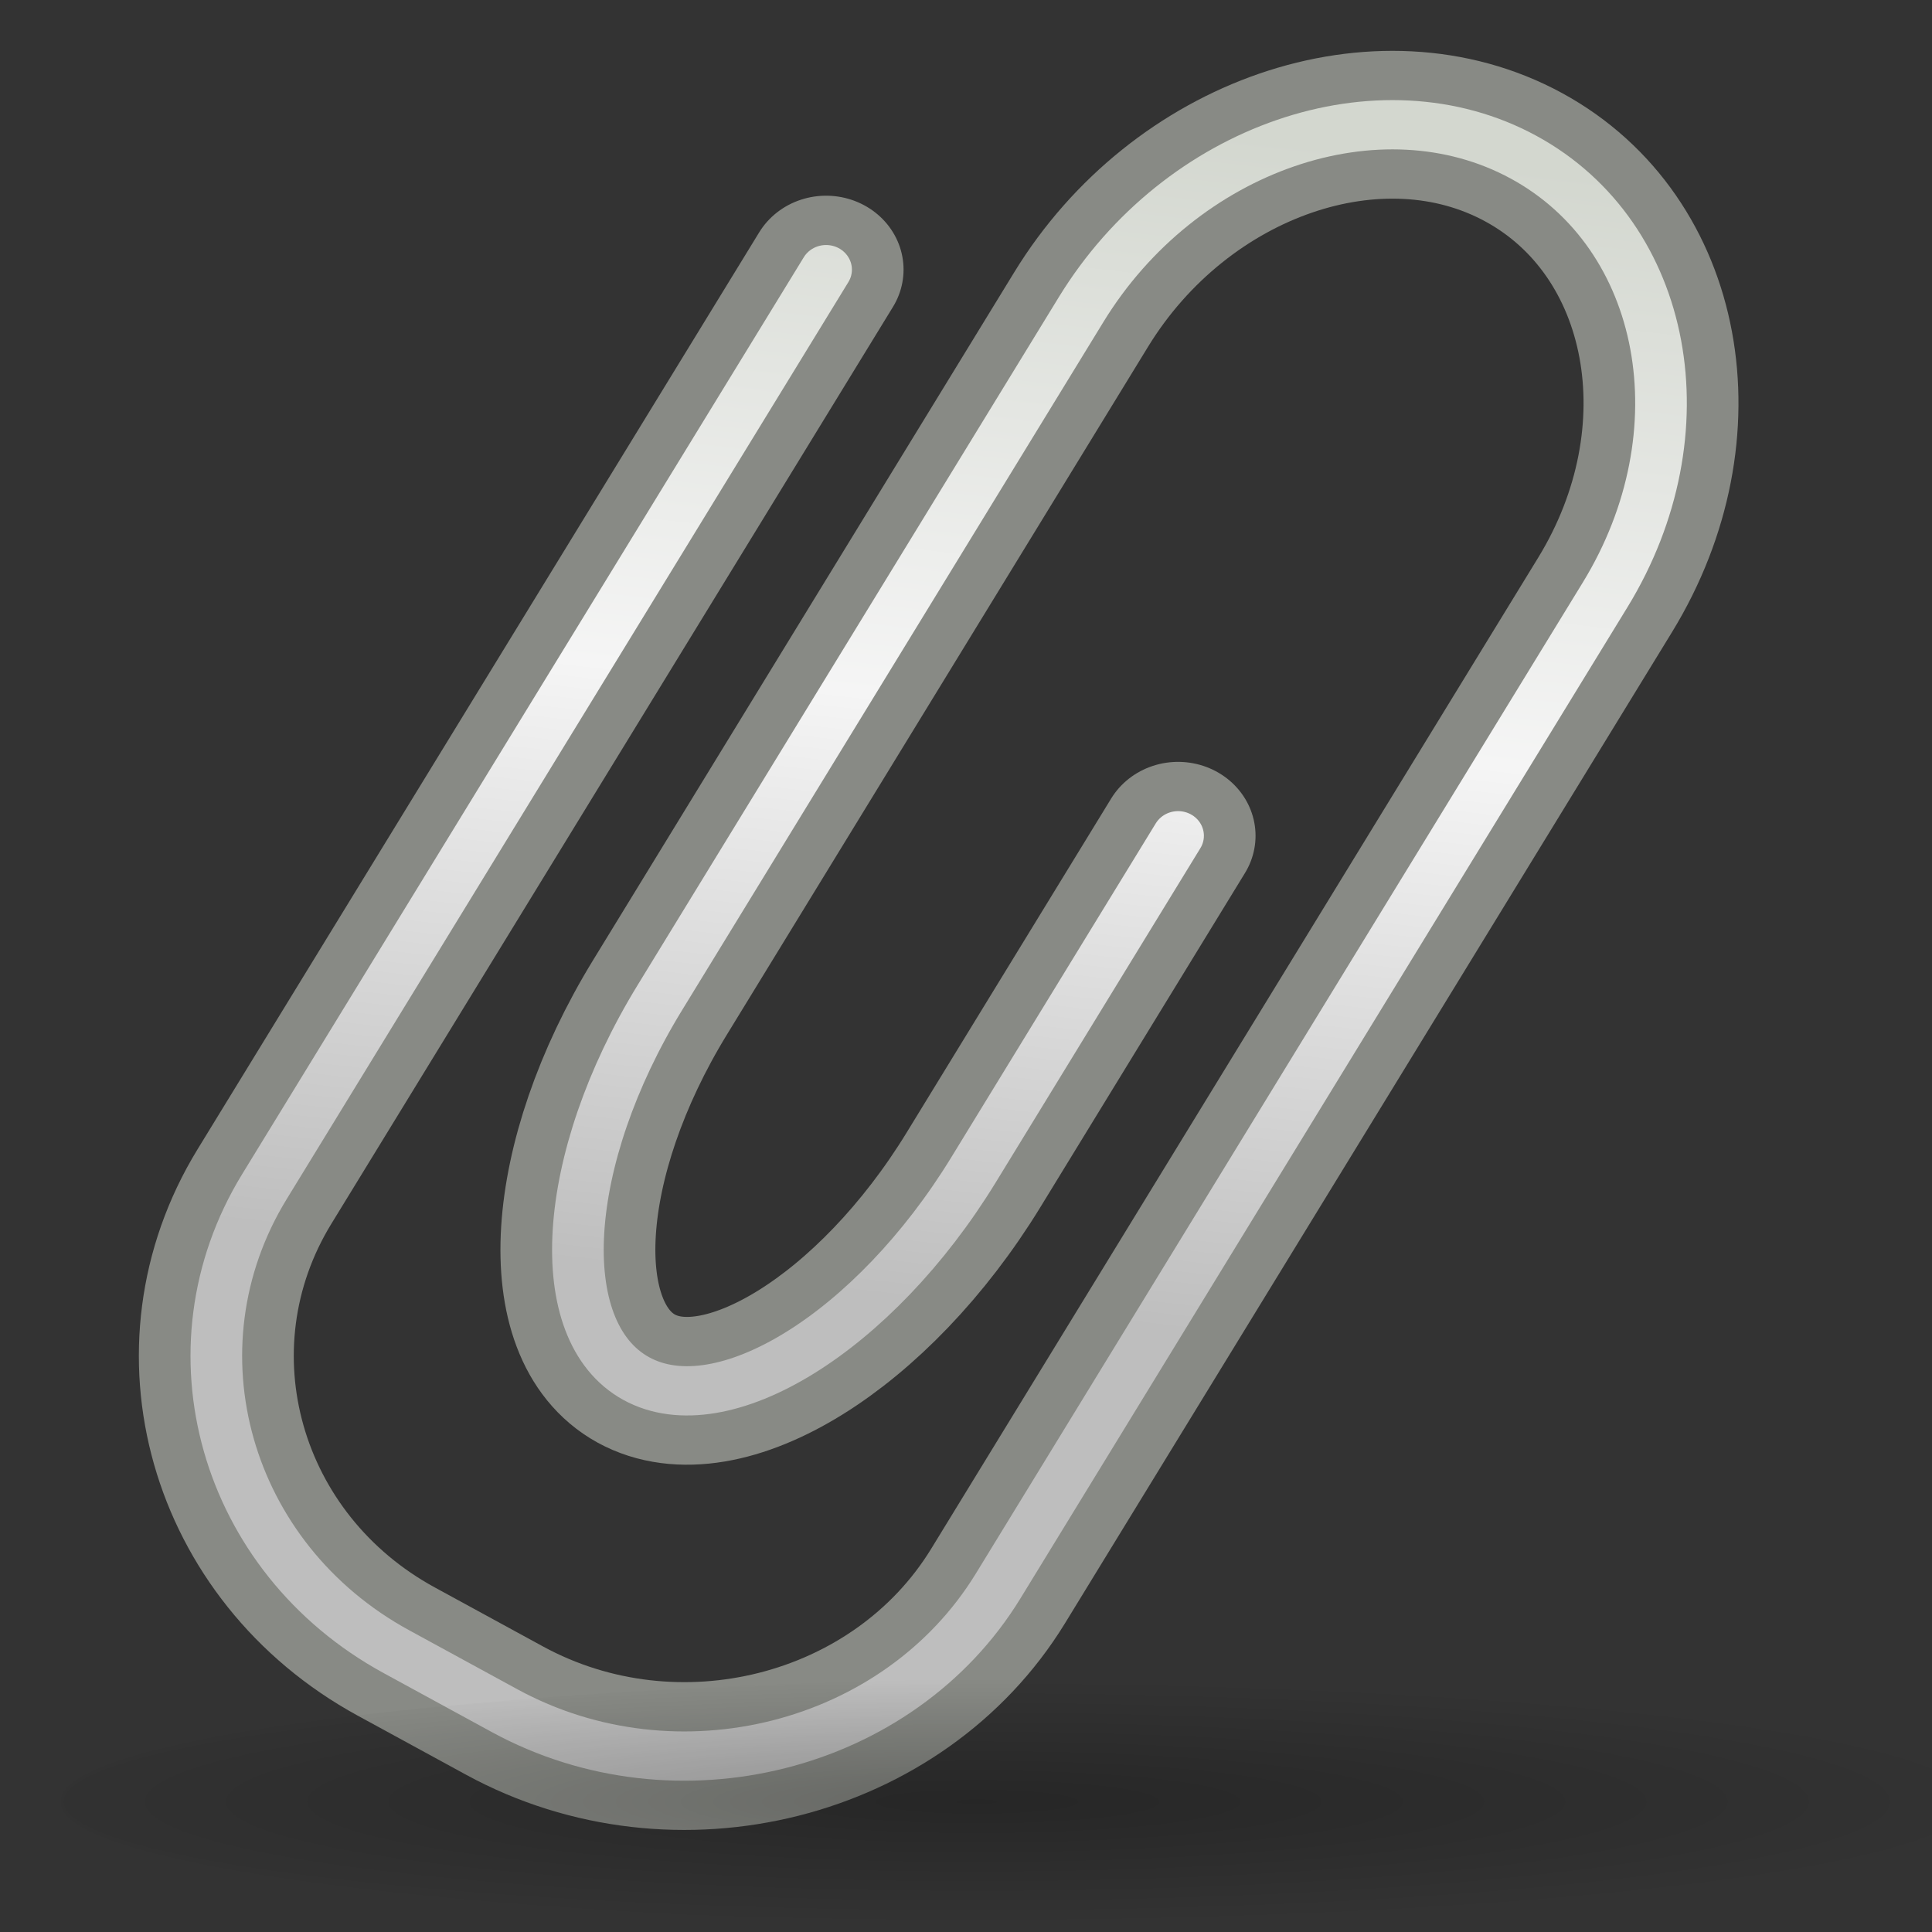 <?xml version="1.0" encoding="UTF-8" standalone="no"?>
<svg
   xmlns:dc="http://purl.org/dc/elements/1.1/"
   xmlns:cc="http://creativecommons.org/ns#"
   xmlns:rdf="http://www.w3.org/1999/02/22-rdf-syntax-ns#"
   xmlns:svg="http://www.w3.org/2000/svg"
   xmlns="http://www.w3.org/2000/svg"
   xmlns:sodipodi="http://sodipodi.sourceforge.net/DTD/sodipodi-0.dtd"
   xmlns:inkscape="http://www.inkscape.org/namespaces/inkscape"
   id="svg79606"
   viewBox="0 0 48 48"
   version="1.0"
   inkscape:version="0.48.4 r9939"
   width="100%"
   height="100%"
   sodipodi:docname="file_icon.svg">
  <rect x="0" y="0" width="48" height="48" fill="#333333" stroke="none"/>
  <sodipodi:namedview
     pagecolor="#ffffff"
     bordercolor="#666666"
     borderopacity="1"
     objecttolerance="10"
     gridtolerance="10"
     guidetolerance="10"
     inkscape:pageopacity="0"
     inkscape:pageshadow="2"
     inkscape:window-width="1366"
     inkscape:window-height="715"
     id="namedview18"
     showgrid="false"
     inkscape:zoom="4.9166667"
     inkscape:cx="24"
     inkscape:cy="24"
     inkscape:window-x="0"
     inkscape:window-y="0"
     inkscape:window-maximized="1"
     inkscape:current-layer="svg79606" />
  <defs
     id="defs79608">
    <radialGradient
       id="radialGradient3564"
       gradientUnits="userSpaceOnUse"
       cy="23.071"
       cx="21.762"
       gradientTransform="matrix(0.977,3.5549e-8,0,0.651,-0.794,15.829)"
       r="15.571">
      <stop
         id="stop3560"
         offset="0" />
      <stop
         id="stop3562"
         stop-opacity="0"
         offset="1" />
    </radialGradient>
    <linearGradient
       id="linearGradient5789"
       y2="29.859"
       gradientUnits="userSpaceOnUse"
       y1="5.775"
       x2="20.605"
       x1="23.506">
      <stop
         id="stop5785"
         stop-color="#d3d7cf"
         offset="0" />
      <stop
         id="stop5791"
         stop-color="#f5f5f5"
         offset=".5" />
      <stop
         id="stop5787"
         stop-color="#bebebe"
         offset="1" />
    </linearGradient>
  </defs>
  <g
     id="layer1"
     transform="matrix(1.283,0,0,1.224,-7.471,-6.012)">
    <g
       id="g3902"
       style="fill:none;stroke-linecap:round;stroke-linejoin:round">
      <path
         id="path7057"
         transform="translate(0.494,1.056)"
         d="m 21.326,9.328 -10.877,18.614 c -1.922,3.292 -0.771,7.539 2.559,9.44 l 2.094,1.197 c 3.332,1.901 7.63,0.763 9.554,-2.529 l 11.756,-20.121 c 1.923,-3.293 1.213,-7.288 -1.577,-8.881 -2.79,-1.593 -6.647,-0.202 -8.57,3.09 l -8.155,13.962 c -1.924,3.291 -2.131,6.771 -0.462,7.737 1.669,0.962 4.609,-0.943 6.532,-4.234 l 3.962,-6.783"
         inkscape:connector-curvature="0"
         style="stroke:#888a85;stroke-width:3" />
      <path
         id="path7053"
         transform="translate(0.494,1.169)"
         d="m 21.326,9.216 -10.877,18.614 c -1.922,3.291 -0.771,7.539 2.559,9.44 l 2.094,1.197 c 3.332,1.901 7.63,0.762 9.554,-2.529 l 11.756,-20.122 c 1.923,-3.292 1.213,-7.288 -1.577,-8.881 -2.79,-1.593 -6.647,-0.203 -8.57,3.09 l -8.155,13.962 c -1.924,3.292 -2.131,6.772 -0.462,7.737 1.669,0.963 4.609,-0.942 6.532,-4.234 l 3.962,-6.783"
         style="stroke:url(#linearGradient5789)"
         inkscape:connector-curvature="0" />
    </g>
    <path
       id="path3556"
       style="opacity:0.25;color:#000000;fill:url(#radialGradient3564)"
       d="m 38.143,30.857 a 15.572,10.143 0 1 1 -31.143,0 15.572,10.143 0 1 1 31.143,0 z"
       transform="matrix(1.317,0,0,0.246,-2.216,33.894)"
       inkscape:connector-curvature="0" />
  </g>
</svg>

